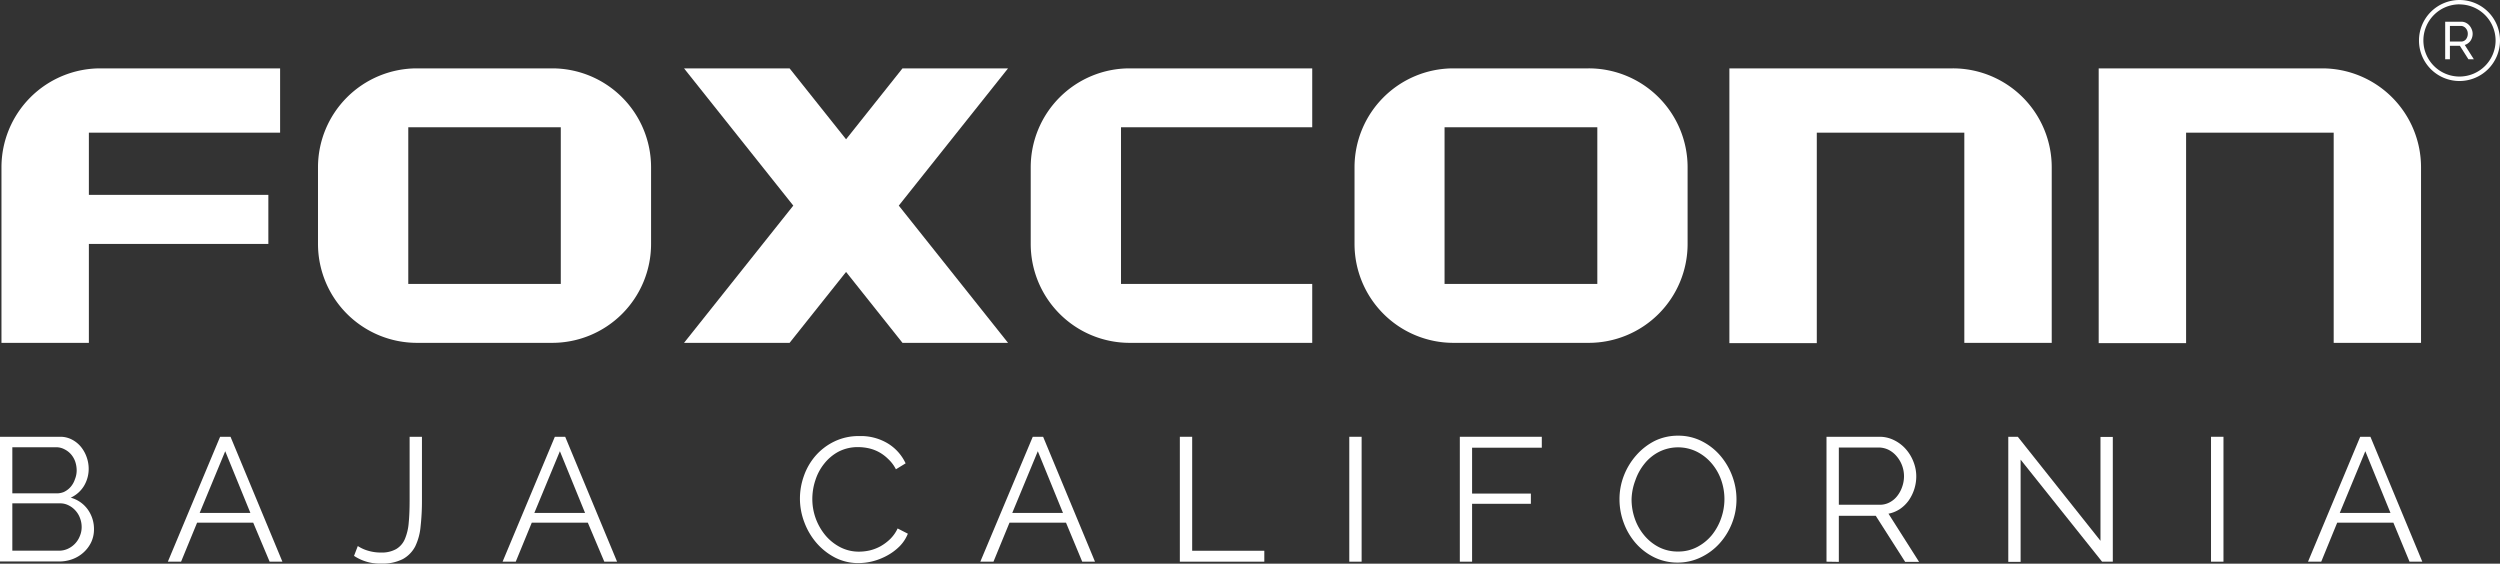 <svg xmlns="http://www.w3.org/2000/svg" viewBox="0 0 391.28 88.22"><rect x="0" y="0" width="391.28" height="88.22" fill="#333333" stroke="none"/><defs><style>.cls-1{fill:#fff;}</style></defs><title>Logo Blsnco</title><g id="Layer_2" data-name="Layer 2"><g id="Layer_2-2" data-name="Layer 2"><polygon class="cls-1" points="157.77 10.7 141.25 10.7 132.42 21.8 123.58 10.7 107.06 10.7 124.16 32.18 107.06 53.66 123.58 53.66 132.42 42.56 141.25 53.66 157.77 53.66 140.67 32.18 157.77 10.7"/><path class="cls-1" d="M86.42,10.7H65.26A15.49,15.49,0,0,0,49.77,26.18v12A15.49,15.49,0,0,0,65.26,53.66H86.42A15.48,15.48,0,0,0,101.9,38.18v-12A15.48,15.48,0,0,0,86.42,10.7Zm1.35,33.74H63.9V19.92H87.77Z"/><path class="cls-1" d="M248.61,10.7H227.44A15.48,15.48,0,0,0,212,26.18v12a15.48,15.48,0,0,0,15.48,15.48h21.17a15.48,15.48,0,0,0,15.48-15.48v-12A15.48,15.48,0,0,0,248.61,10.7ZM250,44.44H226.09V19.92H250Z"/><path class="cls-1" d="M205.38,19.92V10.7H176.8a15.48,15.48,0,0,0-15.48,15.48v12A15.48,15.48,0,0,0,176.8,53.66h28.58V44.44H175.45V19.92Z"/><path class="cls-1" d="M270.67,10.7v43h13.68V20.76h23.09v32.9h13.68V26.18A15.48,15.48,0,0,0,305.63,10.7Z"/><path class="cls-1" d="M328.47,10.7v43h13.68V20.76h23.1v32.9h13.67V26.18A15.48,15.48,0,0,0,363.44,10.7Z"/><path class="cls-1" d="M43.84,20.76V10.7H15.71A15.48,15.48,0,0,0,.23,26.18V53.66H13.91V38.18H42V30.5H13.91V20.76Z"/><path class="cls-1" d="M14.71,82.87a4.71,4.71,0,0,1-.44,2,5.18,5.18,0,0,1-1.19,1.59,5.31,5.31,0,0,1-1.73,1.05,6,6,0,0,1-2.12.37H0V68.36H9.42a3.88,3.88,0,0,1,1.84.44,4.49,4.49,0,0,1,1.41,1.14,5.32,5.32,0,0,1,.89,1.6,5.43,5.43,0,0,1,.32,1.8,5.19,5.19,0,0,1-.74,2.72,4.72,4.72,0,0,1-2.07,1.83,4.87,4.87,0,0,1,2.66,1.84A5.23,5.23,0,0,1,14.71,82.87ZM1.93,70v7.21H8.65A3,3,0,0,0,10,77a3.26,3.26,0,0,0,1.06-.8A3.48,3.48,0,0,0,11.73,75,3.69,3.69,0,0,0,12,73.65a4.34,4.34,0,0,0-.23-1.41,3.56,3.56,0,0,0-.66-1.14,3.31,3.31,0,0,0-1-.77A2.73,2.73,0,0,0,8.81,70Zm10.85,12.5a3.88,3.88,0,0,0-.25-1.39,3.59,3.59,0,0,0-.7-1.18,3.54,3.54,0,0,0-1.08-.83,2.87,2.87,0,0,0-1.33-.32H1.93v7.41h7.3a3.28,3.28,0,0,0,1.39-.3,3.64,3.64,0,0,0,1.88-2A3.52,3.52,0,0,0,12.78,82.54Z"/><path class="cls-1" d="M34.45,68.36h1.63L44.2,87.91h-2L39.63,81.8H30.85l-2.51,6.11H26.27Zm4.74,11.92-3.94-9.66-4,9.66Z"/><path class="cls-1" d="M56,85.46a5.82,5.82,0,0,0,1.56.72,7,7,0,0,0,2.13.3A4.56,4.56,0,0,0,62,85.94a3.33,3.33,0,0,0,1.37-1.58,8.17,8.17,0,0,0,.6-2.57c.1-1,.14-2.19.14-3.49V68.36h1.93V78.3a35.78,35.78,0,0,1-.21,4.06A9,9,0,0,1,65,85.49a4.79,4.79,0,0,1-1.93,2,7,7,0,0,1-3.42.72A7.3,7.3,0,0,1,55.41,87Z"/><path class="cls-1" d="M86.84,68.36h1.62l8.12,19.55h-2L92,81.8H83.23l-2.51,6.11H78.66Zm4.73,11.92-3.94-9.66-4,9.66Z"/><path class="cls-1" d="M125.2,78a10.47,10.47,0,0,1,.62-3.51,9.66,9.66,0,0,1,1.8-3.13,9.18,9.18,0,0,1,2.92-2.24,8.68,8.68,0,0,1,3.94-.87A8.18,8.18,0,0,1,139,69.43a7.21,7.21,0,0,1,2.74,3.09l-1.52.93A5.73,5.73,0,0,0,139,71.83a6.43,6.43,0,0,0-1.45-1.08,6.23,6.23,0,0,0-1.59-.59,7.75,7.75,0,0,0-1.63-.18,6.52,6.52,0,0,0-3.11.72A7.14,7.14,0,0,0,129,72.57a8,8,0,0,0-1.39,2.61,9.21,9.21,0,0,0-.47,2.93,8.83,8.83,0,0,0,.56,3.11,8.93,8.93,0,0,0,1.54,2.63,7.58,7.58,0,0,0,2.32,1.82,6.34,6.34,0,0,0,2.9.67,7.8,7.8,0,0,0,1.7-.2,6.82,6.82,0,0,0,1.68-.66,7.38,7.38,0,0,0,1.5-1.13,5.81,5.81,0,0,0,1.15-1.64l1.6.82a5.9,5.9,0,0,1-1.32,2,8.45,8.45,0,0,1-1.9,1.41,9.72,9.72,0,0,1-2.22.89,9.2,9.2,0,0,1-2.3.3,7.91,7.91,0,0,1-3.69-.88,9.83,9.83,0,0,1-2.89-2.3,10.64,10.64,0,0,1-1.89-3.23A10.36,10.36,0,0,1,125.2,78Z"/><path class="cls-1" d="M161.64,68.36h1.62l8.12,19.55h-2l-2.54-6.11H158l-2.51,6.11h-2.06Zm4.73,11.92-3.94-9.66-4,9.66Z"/><path class="cls-1" d="M184.66,87.91V68.36h1.93V86.2h11.29v1.71Z"/><path class="cls-1" d="M211.18,87.91V68.36h1.93V87.91Z"/><path class="cls-1" d="M228.48,87.91V68.36h12.83v1.71H230.4v7.18h9.2v1.6h-9.2v9.06Z"/><path class="cls-1" d="M262.6,88.05a8.27,8.27,0,0,1-3.73-.84A9.27,9.27,0,0,1,256,85a10.15,10.15,0,0,1-1.87-3.18,10.52,10.52,0,0,1-.66-3.66,10.11,10.11,0,0,1,.7-3.75,10.56,10.56,0,0,1,1.94-3.17A9.7,9.7,0,0,1,259,69a8.26,8.26,0,0,1,3.64-.81,8.07,8.07,0,0,1,3.73.87,9.34,9.34,0,0,1,2.89,2.27,10.55,10.55,0,0,1,1.86,3.18,10.34,10.34,0,0,1,.66,3.62,10.11,10.11,0,0,1-.7,3.75,10.31,10.31,0,0,1-1.93,3.15,9.35,9.35,0,0,1-2.91,2.18A8.25,8.25,0,0,1,262.6,88.05Zm-7.24-9.91a9.13,9.13,0,0,0,.52,3.07,8.21,8.21,0,0,0,1.49,2.61,7.31,7.31,0,0,0,2.28,1.82,6.41,6.41,0,0,0,3,.68,6.27,6.27,0,0,0,3-.72,7.44,7.44,0,0,0,2.29-1.87,8.78,8.78,0,0,0,1.44-2.62,9,9,0,0,0,0-6,8.19,8.19,0,0,0-1.5-2.6,7.39,7.39,0,0,0-2.28-1.8,6.65,6.65,0,0,0-5.92,0,7,7,0,0,0-2.29,1.86,8.51,8.51,0,0,0-1.44,2.61A9,9,0,0,0,255.36,78.14Z"/><path class="cls-1" d="M285.87,87.91V68.36h8.26a5.06,5.06,0,0,1,2.33.54,5.87,5.87,0,0,1,1.83,1.4,6.51,6.51,0,0,1,1.2,2,6.22,6.22,0,0,1,.43,2.23,6.63,6.63,0,0,1-1.2,3.82,5.5,5.5,0,0,1-1.36,1.32,5,5,0,0,1-1.79.73l4.79,7.54h-2.18l-4.6-7.21H287.8v7.21ZM287.8,79h6.39a3.2,3.2,0,0,0,1.55-.37,3.64,3.64,0,0,0,1.2-1,4.81,4.81,0,0,0,.77-1.43A4.94,4.94,0,0,0,298,74.5a4.82,4.82,0,0,0-1.17-3.11,4,4,0,0,0-1.27-1,3.57,3.57,0,0,0-1.53-.35H287.8Z"/><path class="cls-1" d="M316.25,71.94v16h-1.93V68.36h1.49l12.94,16.28V68.39h1.93V87.91H329Z"/><path class="cls-1" d="M346.05,87.91V68.36H348V87.91Z"/><path class="cls-1" d="M369.4,68.36H371l8.12,19.55h-2l-2.53-6.11h-8.79l-2.5,6.11h-2.07Zm4.74,11.92-3.94-9.66-4,9.66Z"/><path class="cls-1" d="M382.7,9.28V3.4h2.52a1.57,1.57,0,0,1,.71.16,1.71,1.71,0,0,1,.56.43,2,2,0,0,1,.37.61,1.8,1.8,0,0,1,.14.68,2,2,0,0,1-.09.59,1.92,1.92,0,0,1-.25.52,1.61,1.61,0,0,1-.39.39,1.35,1.35,0,0,1-.51.25l1.43,2.25h-.85L385,7.17h-1.56V9.28Zm.74-2.78h1.78a.82.82,0,0,0,.42-.1.9.9,0,0,0,.32-.26,1.39,1.39,0,0,0,.21-.4,1.43,1.43,0,0,0,.07-.46,1.45,1.45,0,0,0-.08-.47,1.41,1.41,0,0,0-.24-.39,1,1,0,0,0-.34-.26.83.83,0,0,0-.41-.1h-1.73Z"/><path class="cls-1" d="M384.94,12.68a6.34,6.34,0,1,1,6.34-6.34A6.35,6.35,0,0,1,384.94,12.68Zm0-12a5.65,5.65,0,1,0,5.65,5.65A5.66,5.66,0,0,0,384.94.69Z"/></g></g></svg>